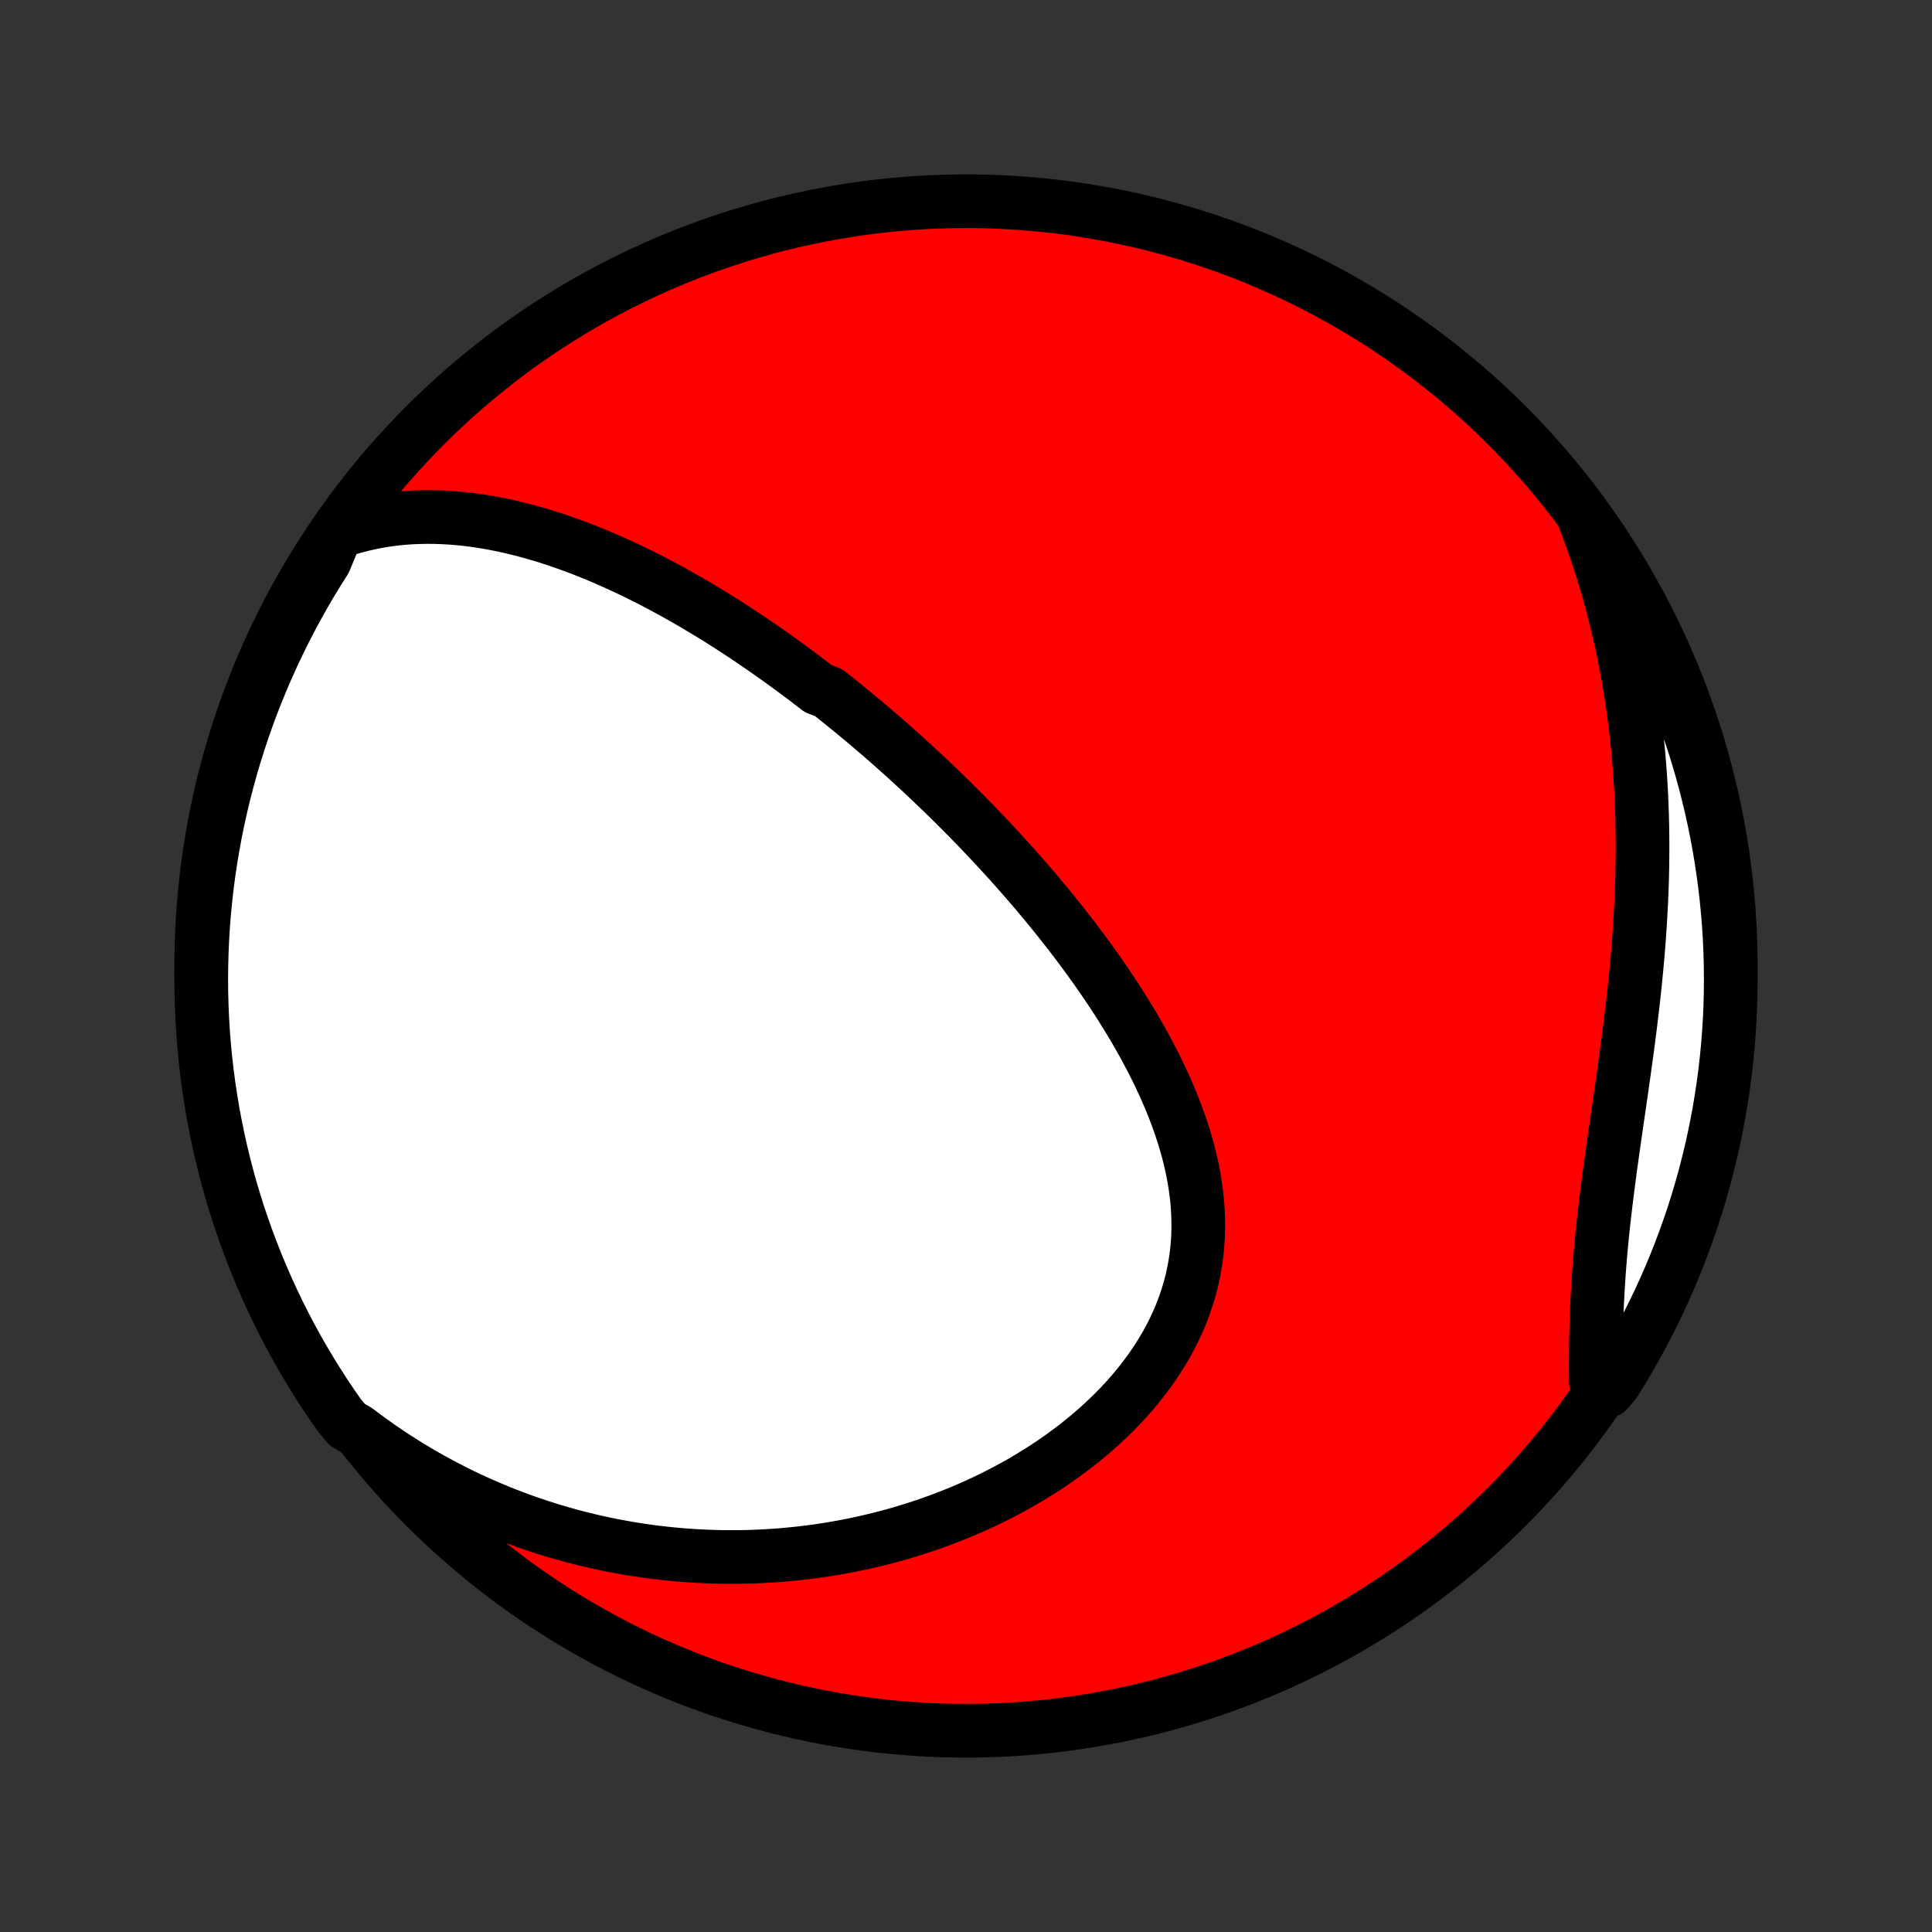 <?xml version="1.0" encoding="utf-8" standalone="no"?>
<!DOCTYPE svg PUBLIC "-//W3C//DTD SVG 1.1//EN"
  "http://www.w3.org/Graphics/SVG/1.1/DTD/svg11.dtd">
<!-- Created with matplotlib (http://matplotlib.org/) -->
<svg height="72pt" version="1.1" viewBox="0 0 72 72" width="72pt" xmlns="http://www.w3.org/2000/svg" xmlns:xlink="http://www.w3.org/1999/xlink">
 <rect x="0" y="0" width="72" height="72" fill="#333333" stroke="none"/>
 <defs>
  <style type="text/css">
*{stroke-linecap:butt;stroke-linejoin:round;}
  </style>
 </defs>
 <g id="figure_1">
  <g id="patch_1">
   <path d="
M0 72
L72 72
L72 0
L0 0
z
" style="fill:none;"/>
  </g>
  <g id="axes_1">
   <g id="PatchCollection_1">
    <defs>
     <path d="
M36 -7.5
C43.558 -7.5 50.808 -10.503 56.153 -15.848
C61.497 -21.192 64.5 -28.442 64.5 -36
C64.5 -43.558 61.497 -50.808 56.153 -56.153
C50.808 -61.497 43.558 -64.5 36 -64.5
C28.442 -64.5 21.192 -61.497 15.848 -56.153
C10.503 -50.808 7.5 -43.558 7.5 -36
C7.5 -28.442 10.503 -21.192 15.848 -15.848
C21.192 -10.503 28.442 -7.5 36 -7.5
z
" id="C0_0_a811fe30f3"/>
     <path d="
M12.537 -52.157
L12.849 -52.263
L13.161 -52.357
L13.472 -52.439
L13.782 -52.51
L14.091 -52.571
L14.398 -52.62
L14.703 -52.661
L15.007 -52.692
L15.309 -52.714
L15.609 -52.727
L15.907 -52.732
L16.203 -52.73
L16.497 -52.72
L16.789 -52.704
L17.079 -52.681
L17.366 -52.651
L17.652 -52.616
L17.935 -52.575
L18.216 -52.528
L18.494 -52.477
L18.771 -52.421
L19.045 -52.36
L19.317 -52.295
L19.586 -52.225
L19.854 -52.152
L20.119 -52.075
L20.382 -51.995
L20.643 -51.911
L20.902 -51.824
L21.158 -51.734
L21.413 -51.641
L21.665 -51.546
L21.916 -51.447
L22.164 -51.347
L22.41 -51.244
L22.655 -51.138
L22.897 -51.031
L23.138 -50.921
L23.377 -50.81
L23.614 -50.697
L23.849 -50.581
L24.083 -50.465
L24.315 -50.346
L24.545 -50.226
L24.774 -50.104
L25.001 -49.981
L25.226 -49.856
L25.45 -49.73
L25.673 -49.602
L25.894 -49.474
L26.114 -49.343
L26.332 -49.212
L26.55 -49.08
L26.766 -48.946
L26.98 -48.811
L27.194 -48.675
L27.407 -48.537
L27.618 -48.399
L27.828 -48.259
L28.038 -48.118
L28.246 -47.976
L28.453 -47.833
L28.66 -47.689
L28.865 -47.544
L29.07 -47.398
L29.274 -47.25
L29.477 -47.102
L29.68 -46.952
L29.882 -46.801
L30.083 -46.649
L30.283 -46.496
L30.483 -46.342
L30.881 -46.186
L31.08 -46.029
L31.278 -45.871
L31.475 -45.712
L31.672 -45.552
L31.869 -45.39
L32.066 -45.227
L32.262 -45.063
L32.457 -44.897
L32.653 -44.73
L32.848 -44.562
L33.043 -44.392
L33.238 -44.221
L33.433 -44.048
L33.627 -43.874
L33.822 -43.698
L34.016 -43.52
L34.21 -43.341
L34.404 -43.161
L34.598 -42.978
L34.792 -42.794
L34.986 -42.609
L35.18 -42.421
L35.374 -42.232
L35.567 -42.041
L35.761 -41.848
L35.955 -41.653
L36.149 -41.456
L36.343 -41.257
L36.536 -41.056
L36.73 -40.853
L36.923 -40.648
L37.117 -40.44
L37.31 -40.231
L37.504 -40.019
L37.697 -39.805
L37.89 -39.589
L38.083 -39.37
L38.276 -39.149
L38.468 -38.926
L38.66 -38.7
L38.852 -38.471
L39.043 -38.241
L39.234 -38.007
L39.424 -37.771
L39.614 -37.532
L39.803 -37.291
L39.991 -37.047
L40.178 -36.801
L40.365 -36.551
L40.55 -36.299
L40.734 -36.044
L40.916 -35.787
L41.097 -35.526
L41.277 -35.263
L41.454 -34.997
L41.63 -34.728
L41.803 -34.456
L41.974 -34.182
L42.143 -33.905
L42.309 -33.625
L42.471 -33.342
L42.631 -33.057
L42.786 -32.769
L42.939 -32.478
L43.087 -32.185
L43.23 -31.889
L43.369 -31.591
L43.503 -31.29
L43.632 -30.987
L43.755 -30.682
L43.871 -30.374
L43.982 -30.064
L44.085 -29.753
L44.181 -29.439
L44.27 -29.124
L44.35 -28.808
L44.422 -28.489
L44.485 -28.17
L44.539 -27.849
L44.584 -27.527
L44.618 -27.205
L44.641 -26.882
L44.654 -26.559
L44.656 -26.235
L44.647 -25.912
L44.626 -25.589
L44.593 -25.267
L44.548 -24.945
L44.491 -24.624
L44.422 -24.305
L44.341 -23.988
L44.247 -23.672
L44.141 -23.359
L44.023 -23.048
L43.892 -22.74
L43.751 -22.434
L43.597 -22.133
L43.432 -21.834
L43.256 -21.54
L43.07 -21.25
L42.873 -20.963
L42.666 -20.682
L42.45 -20.405
L42.225 -20.133
L41.991 -19.866
L41.748 -19.605
L41.498 -19.349
L41.24 -19.099
L40.976 -18.854
L40.705 -18.616
L40.427 -18.383
L40.144 -18.156
L39.855 -17.935
L39.562 -17.721
L39.264 -17.513
L38.962 -17.311
L38.656 -17.116
L38.346 -16.926
L38.033 -16.743
L37.717 -16.567
L37.398 -16.396
L37.078 -16.233
L36.755 -16.075
L36.43 -15.923
L36.103 -15.778
L35.776 -15.639
L35.446 -15.506
L35.116 -15.379
L34.786 -15.258
L34.454 -15.143
L34.122 -15.034
L33.79 -14.931
L33.458 -14.833
L33.125 -14.741
L32.792 -14.655
L32.46 -14.574
L32.128 -14.498
L31.797 -14.428
L31.465 -14.364
L31.135 -14.304
L30.805 -14.25
L30.475 -14.2
L30.147 -14.156
L29.819 -14.117
L29.492 -14.083
L29.166 -14.053
L28.84 -14.029
L28.516 -14.009
L28.193 -13.993
L27.87 -13.982
L27.549 -13.976
L27.229 -13.975
L26.91 -13.977
L26.591 -13.985
L26.274 -13.996
L25.958 -14.012
L25.643 -14.032
L25.329 -14.056
L25.016 -14.085
L24.704 -14.118
L24.393 -14.155
L24.084 -14.196
L23.775 -14.241
L23.467 -14.29
L23.161 -14.344
L22.855 -14.401
L22.551 -14.463
L22.247 -14.529
L21.945 -14.598
L21.643 -14.672
L21.342 -14.75
L21.043 -14.832
L20.744 -14.918
L20.446 -15.008
L20.149 -15.102
L19.853 -15.201
L19.558 -15.303
L19.264 -15.41
L18.971 -15.521
L18.678 -15.636
L18.387 -15.756
L18.096 -15.88
L17.806 -16.008
L17.517 -16.14
L17.229 -16.277
L16.942 -16.419
L16.656 -16.565
L16.371 -16.716
L16.086 -16.871
L15.803 -17.032
L15.52 -17.197
L15.239 -17.366
L14.958 -17.541
L14.678 -17.721
L14.4 -17.906
L14.123 -18.096
L13.846 -18.292
L13.571 -18.493
L13.297 -18.699
L12.934 -18.911
L12.646 -19.26
L12.364 -19.665
L12.09 -20.075
L11.823 -20.49
L11.563 -20.91
L11.311 -21.334
L11.066 -21.763
L10.829 -22.196
L10.6 -22.633
L10.378 -23.075
L10.164 -23.52
L9.958 -23.969
L9.76 -24.422
L9.57 -24.878
L9.388 -25.338
L9.214 -25.8
L9.048 -26.267
L8.89 -26.735
L8.741 -27.207
L8.6 -27.682
L8.467 -28.159
L8.343 -28.638
L8.227 -29.12
L8.12 -29.604
L8.021 -30.089
L7.93 -30.577
L7.849 -31.066
L7.775 -31.556
L7.711 -32.048
L7.655 -32.542
L7.607 -33.036
L7.568 -33.531
L7.538 -34.027
L7.517 -34.523
L7.504 -35.02
L7.5 -35.518
L7.505 -36.015
L7.518 -36.512
L7.54 -37.01
L7.57 -37.507
L7.61 -38.003
L7.658 -38.499
L7.714 -38.994
L7.779 -39.488
L7.853 -39.981
L7.936 -40.473
L8.026 -40.964
L8.126 -41.453
L8.234 -41.94
L8.35 -42.426
L8.475 -42.909
L8.608 -43.391
L8.75 -43.87
L8.9 -44.347
L9.058 -44.821
L9.224 -45.293
L9.398 -45.762
L9.581 -46.227
L9.771 -46.69
L9.97 -47.15
L10.177 -47.606
L10.391 -48.058
L10.613 -48.507
L10.843 -48.952
L11.081 -49.393
L11.326 -49.83
L11.579 -50.263
L11.839 -50.691
L12.106 -51.115
z
" id="C0_1_f7fa11485d"/>
     <path d="
M58.968 -52.866
L59.094 -52.539
L59.218 -52.211
L59.338 -51.88
L59.454 -51.546
L59.567 -51.211
L59.676 -50.873
L59.782 -50.533
L59.883 -50.191
L59.982 -49.846
L60.077 -49.499
L60.168 -49.15
L60.255 -48.798
L60.339 -48.444
L60.419 -48.087
L60.496 -47.727
L60.568 -47.366
L60.637 -47.002
L60.702 -46.635
L60.764 -46.266
L60.821 -45.894
L60.875 -45.52
L60.925 -45.143
L60.97 -44.764
L61.012 -44.382
L61.05 -43.998
L61.084 -43.612
L61.114 -43.223
L61.14 -42.832
L61.162 -42.438
L61.18 -42.042
L61.194 -41.644
L61.204 -41.244
L61.21 -40.842
L61.212 -40.437
L61.21 -40.031
L61.205 -39.623
L61.195 -39.213
L61.181 -38.801
L61.164 -38.388
L61.142 -37.973
L61.118 -37.557
L61.089 -37.139
L61.058 -36.721
L61.023 -36.301
L60.984 -35.881
L60.943 -35.46
L60.899 -35.038
L60.852 -34.617
L60.802 -34.194
L60.751 -33.772
L60.697 -33.35
L60.642 -32.928
L60.584 -32.507
L60.526 -32.086
L60.467 -31.667
L60.407 -31.248
L60.347 -30.83
L60.286 -30.414
L60.226 -30
L60.167 -29.587
L60.108 -29.176
L60.051 -28.767
L59.995 -28.36
L59.942 -27.956
L59.89 -27.554
L59.841 -27.155
L59.794 -26.759
L59.75 -26.365
L59.709 -25.974
L59.672 -25.587
L59.637 -25.202
L59.606 -24.82
L59.578 -24.442
L59.554 -24.067
L59.533 -23.695
L59.515 -23.327
L59.501 -22.962
L59.489 -22.6
L59.48 -22.242
L59.474 -21.887
L59.471 -21.536
L59.47 -21.188
L59.471 -20.843
L59.473 -20.502
L59.902 -20.164
L60.169 -20.478
L60.429 -20.897
L60.682 -21.322
L60.927 -21.75
L61.164 -22.183
L61.394 -22.62
L61.616 -23.061
L61.83 -23.506
L62.036 -23.955
L62.234 -24.408
L62.425 -24.864
L62.607 -25.324
L62.781 -25.787
L62.947 -26.253
L63.105 -26.721
L63.255 -27.193
L63.396 -27.668
L63.529 -28.144
L63.653 -28.624
L63.77 -29.105
L63.877 -29.589
L63.976 -30.075
L64.067 -30.562
L64.149 -31.051
L64.223 -31.542
L64.288 -32.034
L64.344 -32.527
L64.392 -33.021
L64.431 -33.516
L64.461 -34.012
L64.483 -34.508
L64.496 -35.005
L64.5 -35.503
L64.496 -36
L64.483 -36.497
L64.461 -36.995
L64.431 -37.492
L64.391 -37.988
L64.344 -38.484
L64.288 -38.979
L64.223 -39.473
L64.149 -39.967
L64.067 -40.458
L63.976 -40.949
L63.877 -41.438
L63.77 -41.925
L63.653 -42.411
L63.529 -42.895
L63.396 -43.376
L63.255 -43.856
L63.105 -44.333
L62.947 -44.807
L62.781 -45.279
L62.607 -45.748
L62.425 -46.214
L62.234 -46.676
L62.036 -47.136
L61.83 -47.592
L61.616 -48.045
L61.394 -48.494
L61.164 -48.939
L60.927 -49.38
L60.682 -49.817
L60.429 -50.25
L60.169 -50.679
L59.902 -51.103
L59.627 -51.522
L59.346 -51.937
z
" id="C0_2_4823ae5623"/>
    </defs>
    <g clip-path="url(#p1bffca34e9)">
     <use style="fill:#ff0000;stroke:#000000;stroke-width:2.0;" x="0.0" xlink:href="#C0_0_a811fe30f3" y="72.0"/>
    </g>
    <g clip-path="url(#p1bffca34e9)">
     <use style="fill:#ffffff;stroke:#000000;stroke-width:2.0;" x="0.0" xlink:href="#C0_1_f7fa11485d" y="72.0"/>
    </g>
    <g clip-path="url(#p1bffca34e9)">
     <use style="fill:#ffffff;stroke:#000000;stroke-width:2.0;" x="0.0" xlink:href="#C0_2_4823ae5623" y="72.0"/>
    </g>
   </g>
  </g>
 </g>
 <defs>
  <clipPath id="p1bffca34e9">
   <rect height="72.0" width="72.0" x="0.0" y="0.0"/>
  </clipPath>
 </defs>
</svg>
